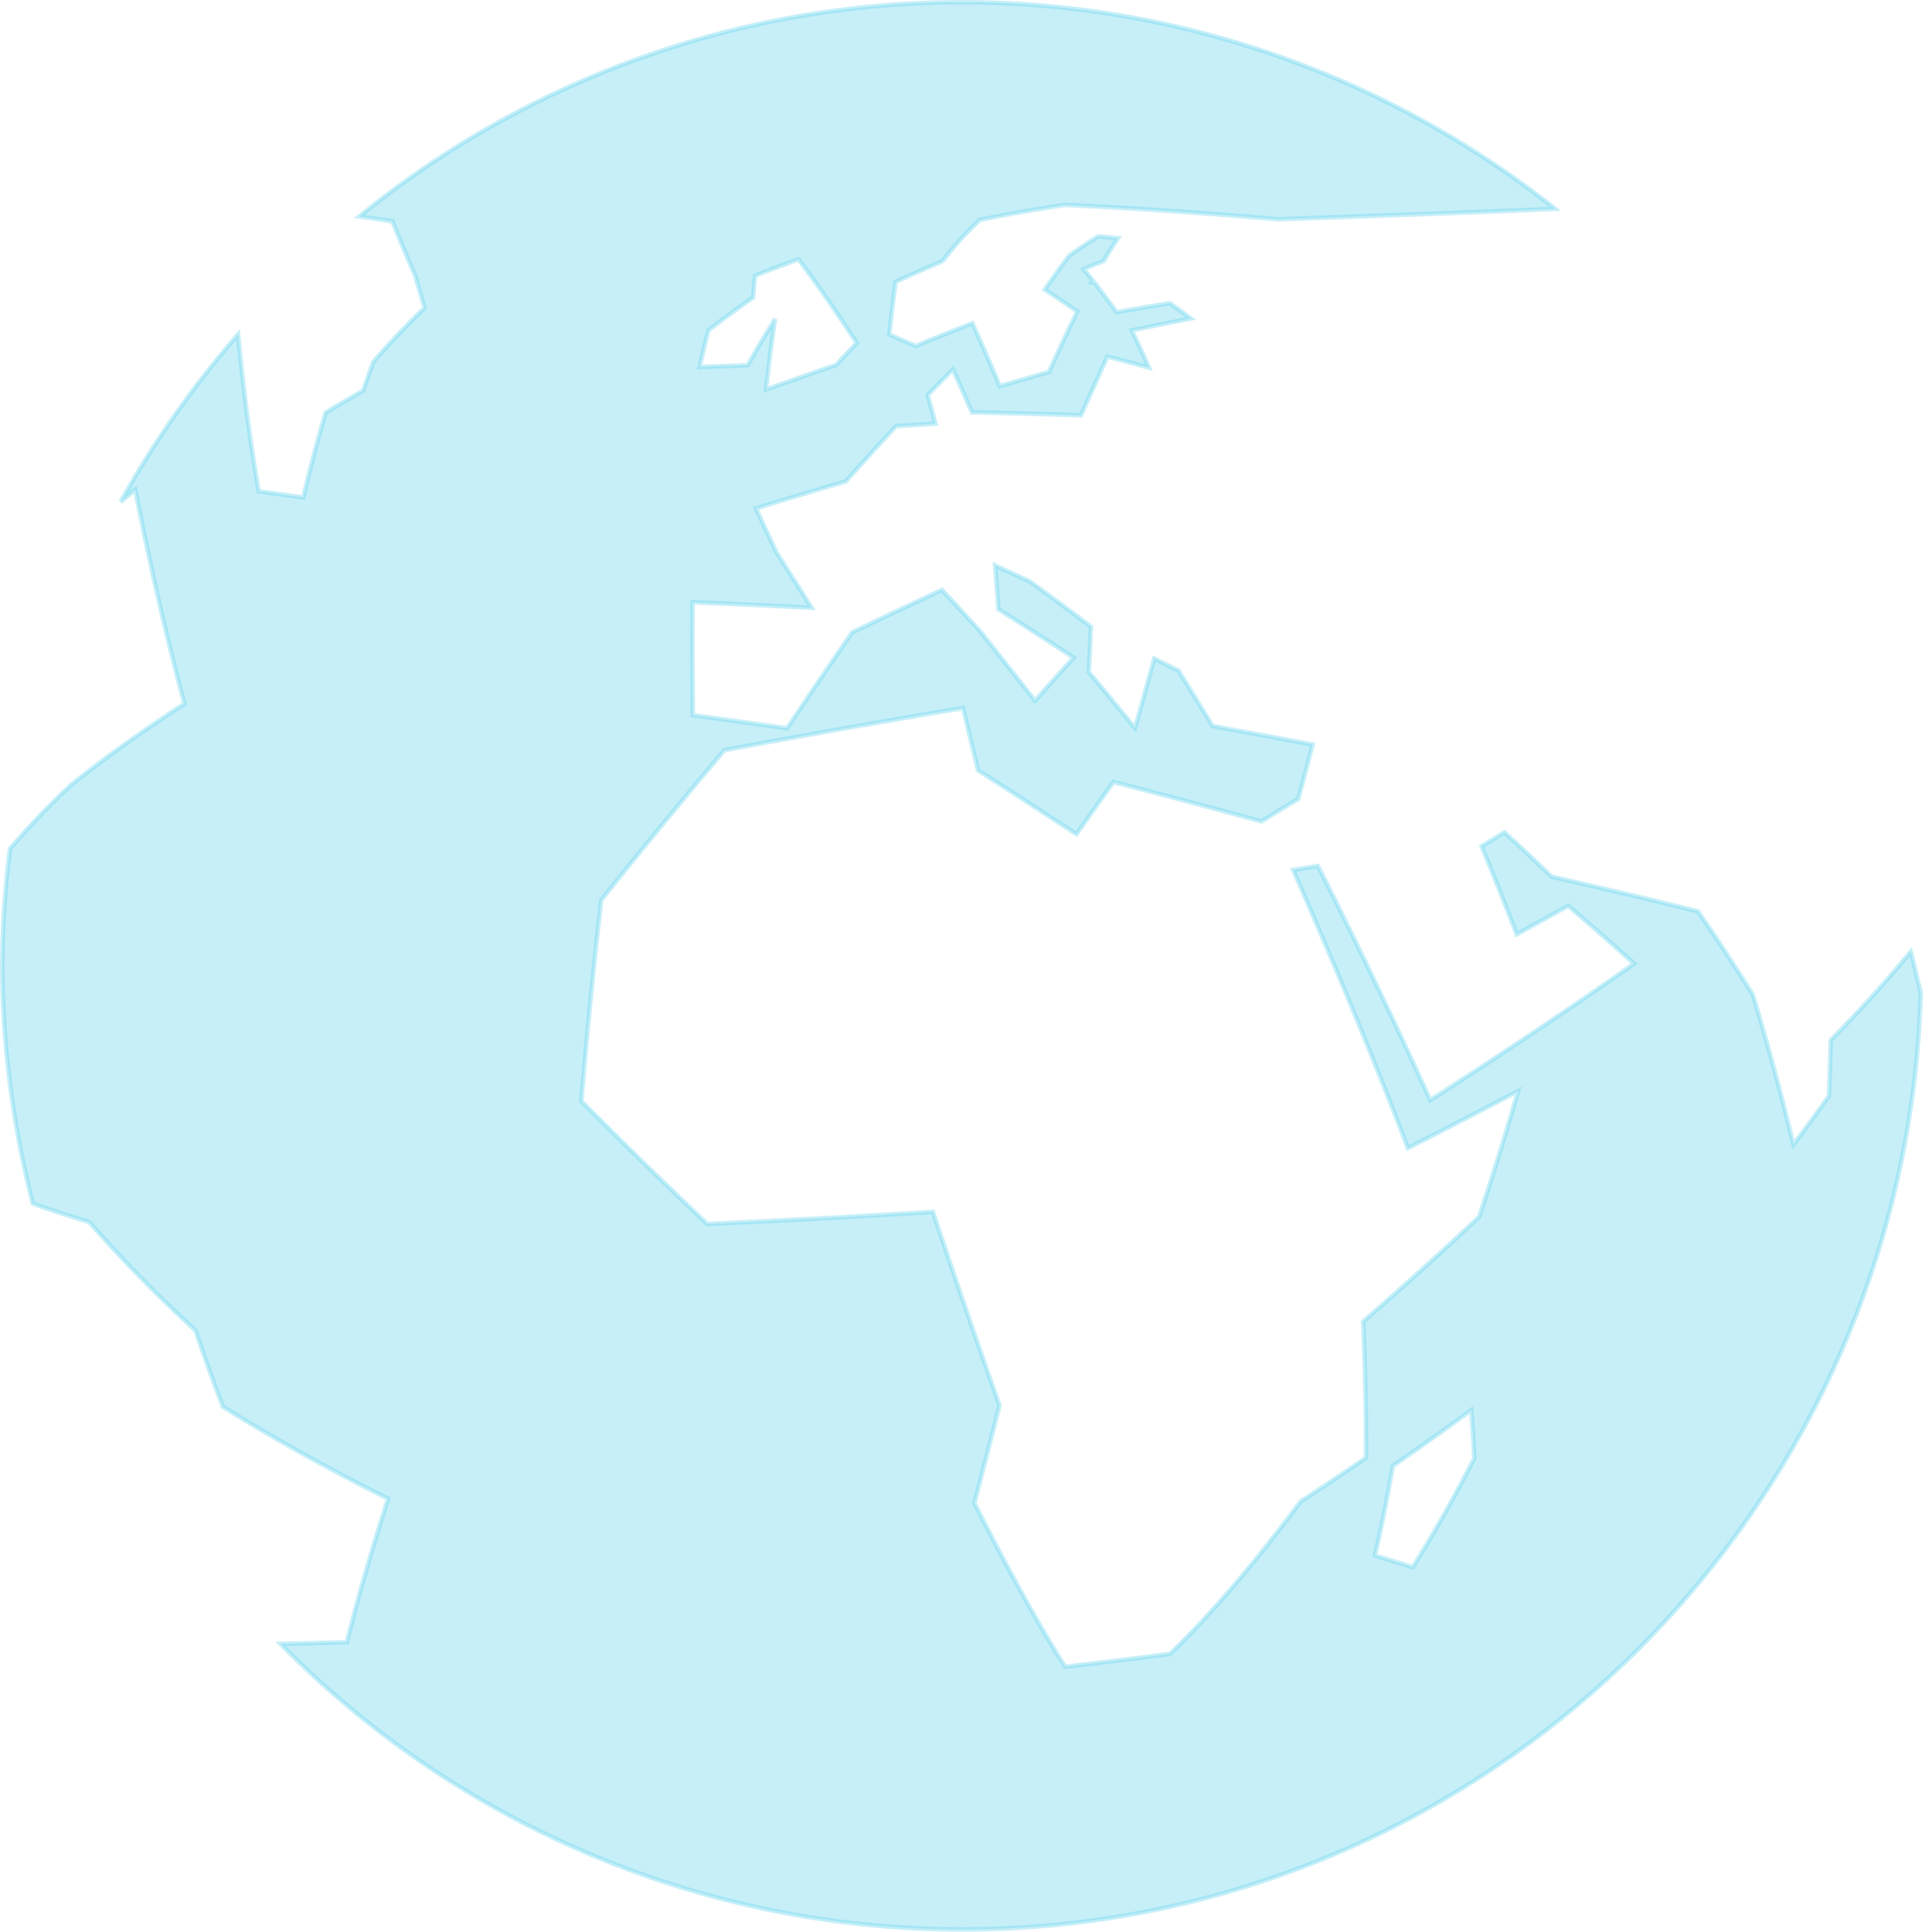 <svg xmlns="http://www.w3.org/2000/svg" width="430.002" height="431.984" viewBox="0 0 430.002 431.984">
  <path id="Path_267" data-name="Path 267" d="M315.389,349.981c-2.767-.866-5.594-1.731-8.442-2.637,1.444-6.16,2.787-12.9,4.01-20.009,5.875-4.046,11.75-8.213,17.525-12.481.3,3.684.5,7.247.682,10.77-4.492,8.736-9.083,16.929-13.775,24.357ZM157.925,73.374c3.349-2.6,6.7-5.012,9.966-7.327.14-1.711.3-3.321.461-4.892,3.268-1.268,6.5-2.516,9.685-3.664,3.83,5.073,8.241,11.394,13.033,18.721-1.524,1.59-3.048,3.221-4.592,4.892-5.173,1.771-10.427,3.623-15.66,5.5.6-5.7,1.263-10.991,2.005-15.762-2.025,3.261-4.07,6.723-6.156,10.347-3.589.121-7.178.262-10.728.4q.962-4.318,1.985-8.213ZM426.754,212.332c-5.113,6.26-11.129,12.883-17.866,19.788-.12,4.147-.261,8.334-.421,12.481-2.547,3.583-5.173,7.186-7.94,10.85-2.627-10.81-5.614-22.042-9.063-33.5q-5.745-9.149-12.292-18.64c-10.146-2.536-21.134-5.113-32.724-7.77-3.429-3.3-6.958-6.583-10.527-9.9-1.724,1.047-3.409,2.073-5.133,3.1q4.06,9.844,7.86,19.707c3.91-2.134,7.8-4.288,11.53-6.381q7.64,6.582,14.718,12.944c-13.956,9.8-29.355,20.11-45.577,30.517-7.72-17.01-16.2-34.744-25.124-52.358-1.845.282-3.689.584-5.534.886,9.184,20.975,18.006,42.132,25.666,62.2,8.442-4.288,16.683-8.555,24.643-12.762-2.727,9.481-5.655,18.922-8.742,28.162-8.422,7.931-17.124,15.742-25.886,23.371.421,10.749.642,21,.6,30.477-4.872,3.362-9.725,6.623-14.617,9.783-9.986,13.447-19.851,25.1-29.215,34.08-7.86,1.047-15.68,1.973-23.44,2.879-5.835-9.179-12.753-21.72-20.292-36.617,1.785-6.824,3.689-14.111,5.614-21.821-4.752-13.407-9.785-28.041-14.878-43.28-17.064,1.047-33.947,1.953-50.449,2.7-9.544-9.018-18.969-18.218-28.152-27.457,1.2-14.816,2.707-29.953,4.451-45.011,8.963-11.233,18.227-22.465,27.531-33.5,17.565-3.261,35.511-6.421,53.337-9.421,1.123,4.61,2.226,9.26,3.349,13.93,7.319,4.69,14.658,9.481,22.016,14.272,2.807-3.925,5.554-7.831,8.3-11.655,11.149,2.9,22.2,5.838,33.065,8.8q4.151-2.536,8.241-5.012c1.123-4.107,2.166-8.153,3.228-12.159-7.359-1.369-14.838-2.778-22.377-4.147-2.547-4.167-5.113-8.334-7.66-12.44-1.825-.866-3.609-1.751-5.394-2.657-1.4,5.093-2.827,10.286-4.311,15.54-3.449-4.227-6.878-8.394-10.326-12.521.18-3.422.361-6.8.481-10.146q-6.767-5.1-13.454-9.984c-2.667-1.248-5.314-2.476-7.96-3.684.261,3.2.461,6.462.722,9.763,5.554,3.543,11.189,7.146,16.823,10.83q-4.271,4.71-8.622,9.642-6.2-7.881-12.191-15.44c-2.907-3.16-5.755-6.281-8.622-9.34-6.657,3.08-13.374,6.281-20.092,9.5-4.812,6.965-9.685,14.131-14.537,21.438q-10.647-1.51-21.074-2.919c-.1-8.676-.12-17.151-.06-25.263q13.144.544,26.608,1.248c-2.687-4.268-5.334-8.455-7.94-12.521-1.524-3.321-3.028-6.583-4.512-9.723,6.7-2.053,13.414-4.086,20.092-6.019,3.81-4.288,7.539-8.414,11.249-12.36,2.928-.181,5.875-.382,8.783-.564-.561-2.194-1.143-4.348-1.7-6.421,1.925-1.973,3.77-3.825,5.614-5.7q2.105,4.59,4.251,9.582c8.141.161,16.282.4,24.4.664,2.085-4.63,4.03-9.018,5.915-13.125,3.088.805,6.176,1.631,9.264,2.436q-1.925-4.348-3.83-8.294c4.492-.926,8.863-1.812,13.234-2.657-1.584-1.188-3.168-2.315-4.732-3.422-3.89.624-7.86,1.308-11.87,2.013-1.684-2.335-3.349-4.549-4.973-6.643l-.642-.02.261-.463c-.662-.866-1.364-1.711-2.045-2.5,1.5-.624,3.008-1.248,4.471-1.812,1.183-2.013,2.146-3.5,3.208-5.133-1.464-.121-2.948-.262-4.411-.382-2.085,1.268-4.231,2.718-6.416,4.227-1.765,2.295-3.609,4.892-5.534,7.67,2.406,1.59,4.832,3.2,7.279,4.892-2.025,4.107-4.111,8.656-6.356,13.527-3.629,1.047-7.279,2.094-10.988,3.181-2.085-5.053-4.151-9.743-6.136-14.071-4.151,1.631-8.4,3.3-12.673,5.073-1.985-.886-3.93-1.711-5.875-2.557.441-4.288.922-8.253,1.4-11.776,3.569-1.651,7.058-3.16,10.467-4.59a76.1,76.1,0,0,1,8.341-9.26c6.617-1.349,12.973-2.456,19.029-3.362,15.379.7,31.441,1.832,47.7,3.2,22.538-.765,49.868-1.751,61.919-2.335A213.475,213.475,0,0,0,79.845,47.909c2.466.342,4.913.7,7.4,1.087,1.464,3.684,3.128,7.67,5.093,12.138.642,2.275,1.343,4.71,2.105,7.227-3.89,3.724-7.72,7.75-11.449,12.038-.782,2.114-1.544,4.247-2.286,6.462-2.847,1.61-5.614,3.261-8.381,4.912-1.8,6.019-3.469,12.38-5.013,18.983-3.389-.483-6.737-.946-9.966-1.389C55.081,96.2,53.778,84.888,52.735,74.3a216.108,216.108,0,0,0-26.247,37.442c1.1-.926,2.125-1.832,3.248-2.738,2.867,14.554,6.316,30.517,11.008,47.889-9.424,6.1-17.886,12.159-25.185,18A168.656,168.656,0,0,0,1.724,189.323,220.518,220.518,0,0,0,0,215.472a217.376,217.376,0,0,0,6.838,53.184c3.81,1.389,7.96,2.758,12.572,4.107a306.242,306.242,0,0,0,23.821,24.3q2.887,8.666,6.116,17.03c11.429,7.146,23.921,14.071,36.935,20.573-3.93,12.239-6.958,22.888-9.224,32.087-5.073.141-9.986.262-14.838.362A213.348,213.348,0,0,0,214.67,430.984c116.539,0,211.182-93.323,214.33-209.574C428.218,218.371,427.6,215.411,426.754,212.332Z" transform="translate(0.5 0.5)" fill="#6dd5ed" stroke="#6dd5ed" stroke-width="1" opacity="0.39"/>
</svg>
